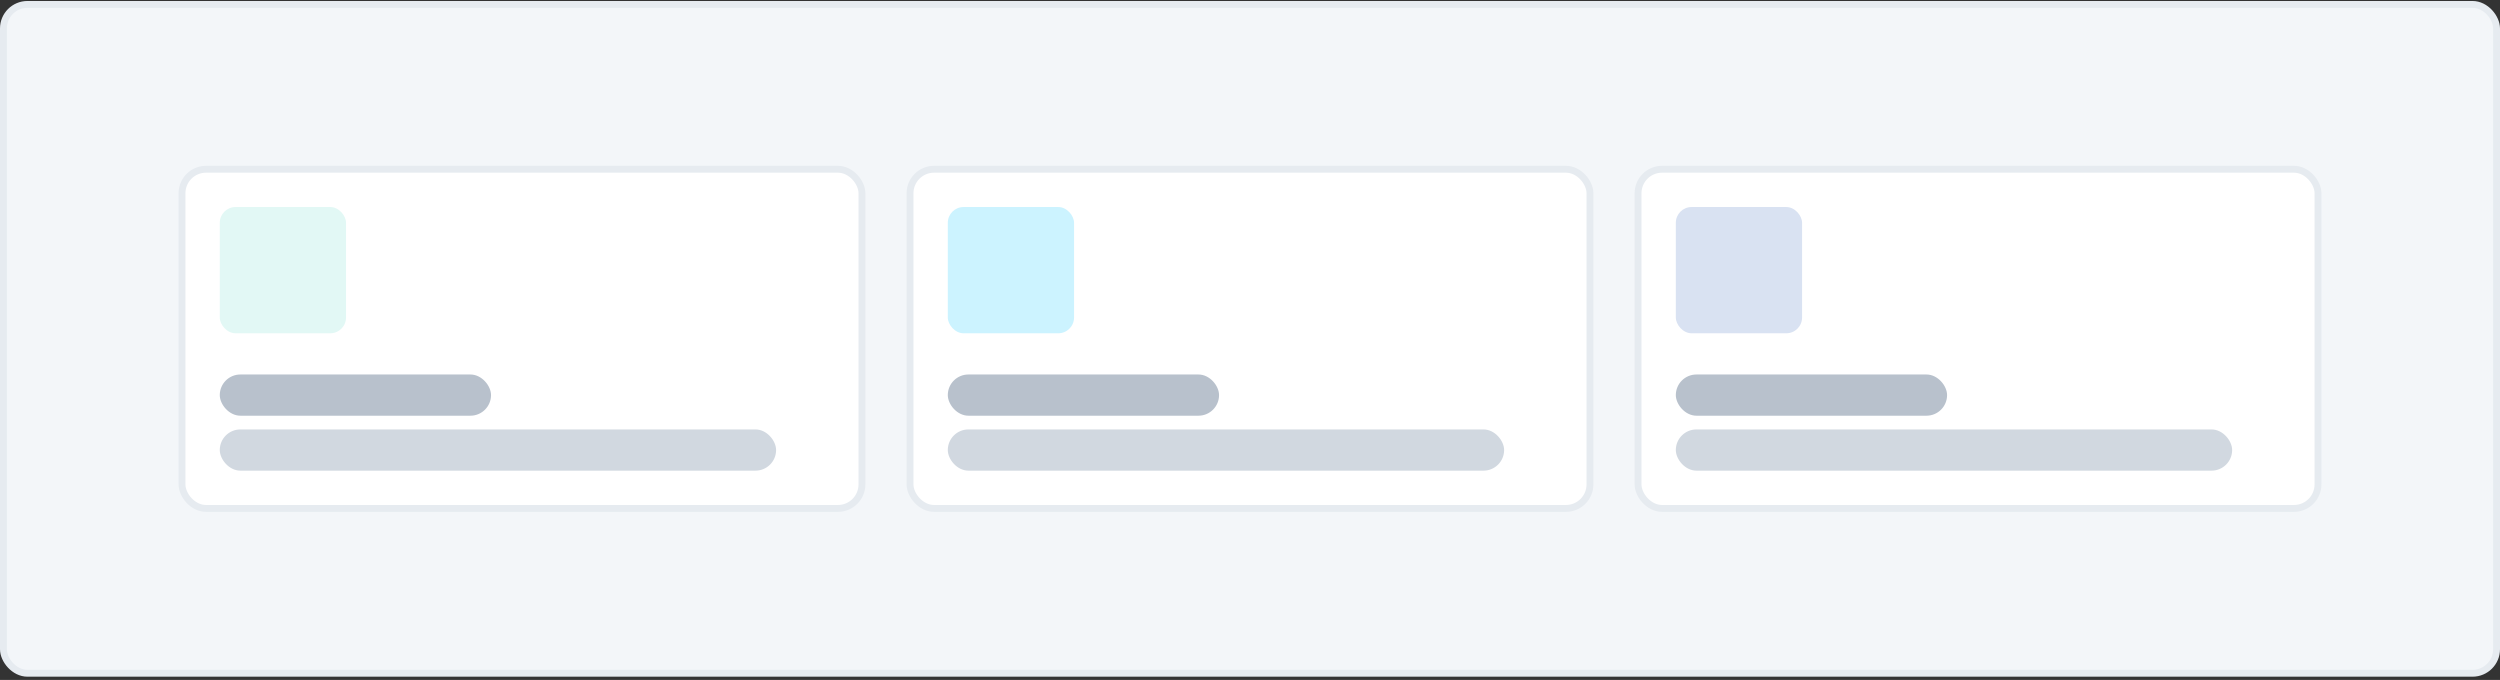 <svg width="728" height="198" viewBox="0 0 728 198" fill="none" xmlns="http://www.w3.org/2000/svg">
<rect x="0" y="0" width="728" height="198" fill="#333333" stroke="none"/>
<rect x="1" y="1.286" width="726" height="194.766" rx="7" fill="#F3F6F9"/>
<rect x="1" y="1.286" width="726" height="194.766" rx="7" stroke="#E6EBF0" stroke-width="2"/>
<rect x="53" y="49.286" width="198" height="98.766" rx="7" fill="white"/>
<rect x="53" y="49.286" width="198" height="98.766" rx="7" stroke="#E6EBF0" stroke-width="2"/>
<rect x="64" y="60.286" width="36.766" height="36.766" rx="4.596" fill="#E2F8F5"/>
<rect x="64" y="109.052" width="78.989" height="12" rx="6" fill="#B8C1CC"/>
<rect x="64" y="125.052" width="162" height="12" rx="6" fill="#D1D8E0"/>
<rect x="265" y="49.286" width="198" height="98.766" rx="7" fill="white"/>
<rect x="265" y="49.286" width="198" height="98.766" rx="7" stroke="#E6EBF0" stroke-width="2"/>
<rect x="276" y="60.286" width="36.766" height="36.766" rx="4.596" fill="#CCF3FF"/>
<rect x="276" y="109.052" width="78.989" height="12" rx="6" fill="#B8C1CC"/>
<rect x="276" y="125.052" width="162" height="12" rx="6" fill="#D1D8E0"/>
<rect x="477" y="49.286" width="198" height="98.766" rx="7" fill="white"/>
<rect x="477" y="49.286" width="198" height="98.766" rx="7" stroke="#E6EBF0" stroke-width="2"/>
<rect x="488" y="60.286" width="36.766" height="36.766" rx="4.596" fill="#D9E2F2"/>
<rect x="488" y="109.052" width="78.989" height="12" rx="6" fill="#B8C1CC"/>
<rect x="488" y="125.052" width="162" height="12" rx="6" fill="#D1D8E0"/>
</svg>
